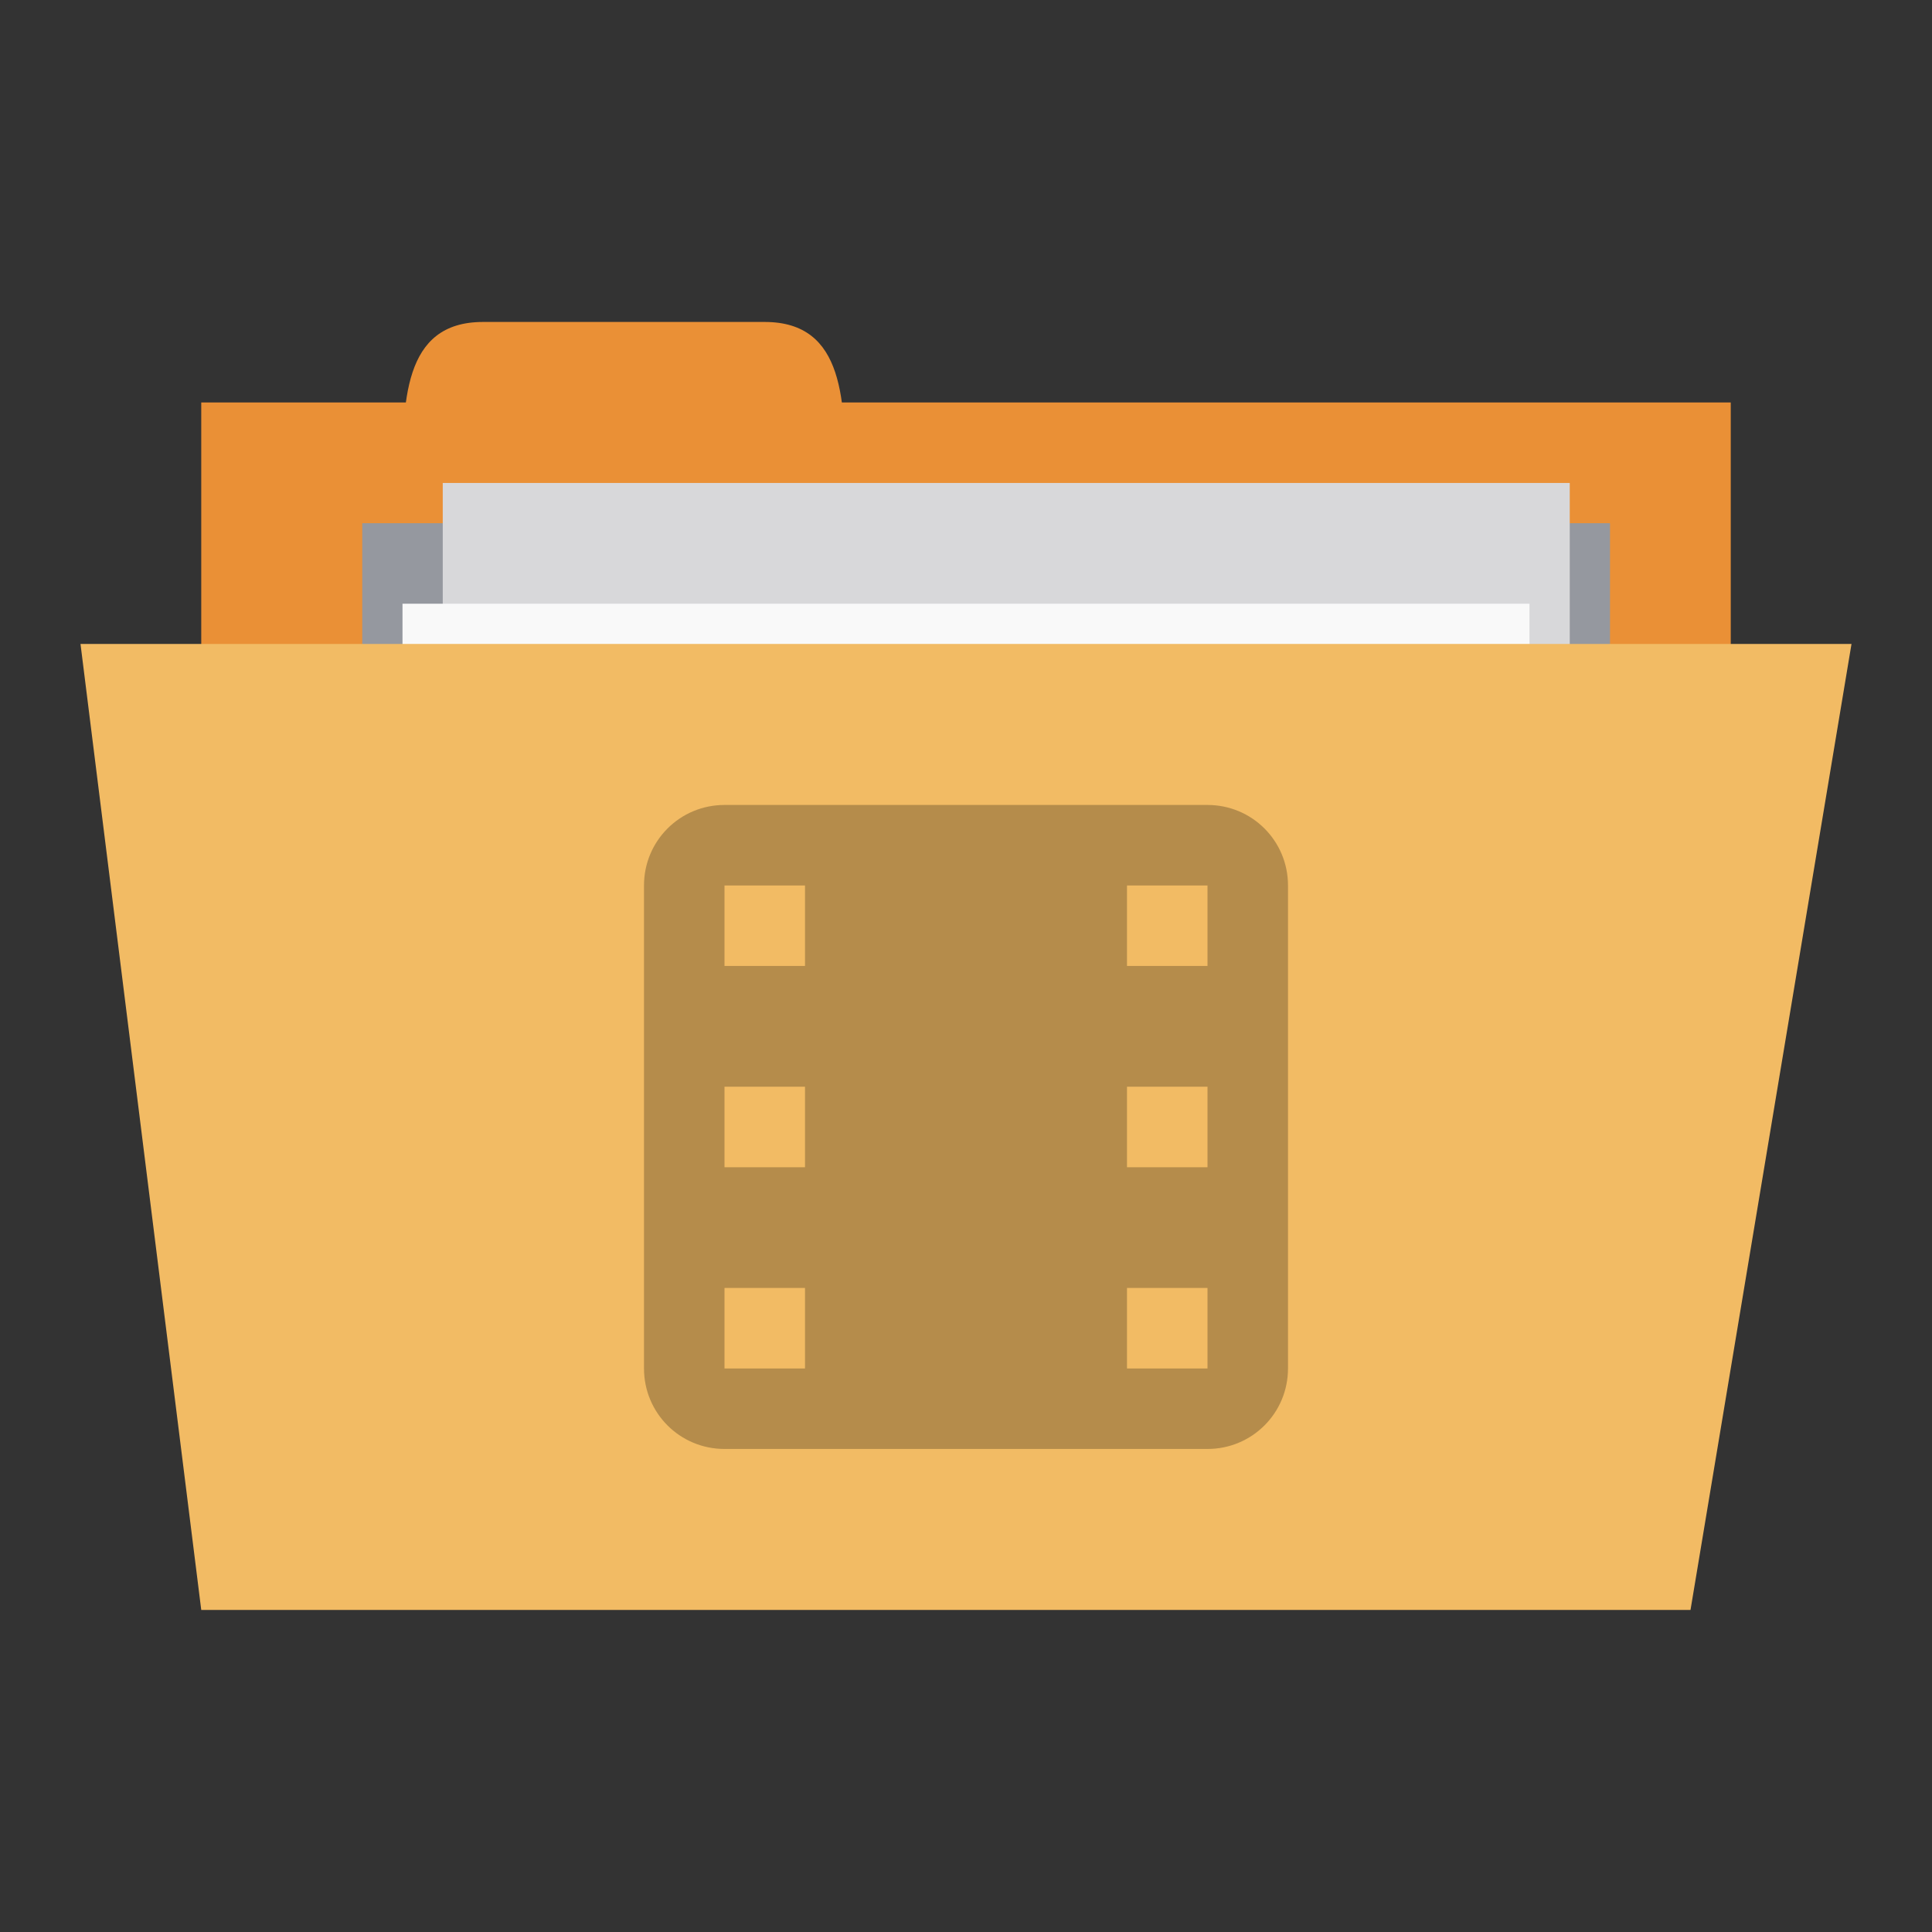 <svg xmlns="http://www.w3.org/2000/svg" viewBox="0 0 96 96">
 <rect x="0" y="0" width="96" height="96" fill="#333333" stroke="none"/>
 <g transform="translate(0,-956.362)">
  <rect width="76" height="30" x="10" y="976.36" style="fill:#ea9036;fill-opacity:1;stroke:none"/>
  <path d="m 20 980.36 c 0 -4 0 -8 4 -8 l 14 0 c 4 0 4 4 4 8 z" style="fill:#ea9036;fill-opacity:1;stroke:none"/>
  <path d="m 18 982.36 62 0 0 14 -62 0 z" style="fill:#95989f;fill-opacity:1;stroke:none"/>
  <rect y="980.36" x="22" height="40" width="56" style="fill:#d8d8da;fill-opacity:1;stroke:none"/>
  <rect width="56" height="40" x="20" y="986.36" style="fill:#f9f9f9;fill-opacity:1;stroke:none"/>
  <path d="m 4 988.36 88 0 -8 48 -74 0 z" style="fill:#f2bb64;fill-opacity:1;stroke:none"/>
  <path d="m 36 996.36 c -2.216 0 -4 1.784 -4 4 l 0 24 c 0 2.216 1.784 4 4 4 l 24 0 c 2.216 0 4 -1.784 4 -4 l 0 -24 c 0 -2.216 -1.784 -4 -4 -4 l -24 0 z m 0 4 4 0 0 4 -4 0 0 -4 z m 20 0 4 0 0 4 -4 0 0 -4 z m -20 10 4 0 0 4 -4 0 0 -4 z m 20 0 4 0 0 4 -4 0 0 -4 z m -20 10 4 0 0 4 -4 0 0 -4 z m 20 0 4 0 0 4 -4 0 0 -4 z" style="fill:#b58c4b;opacity:1;fill-opacity:1"/>
 </g>
</svg>
